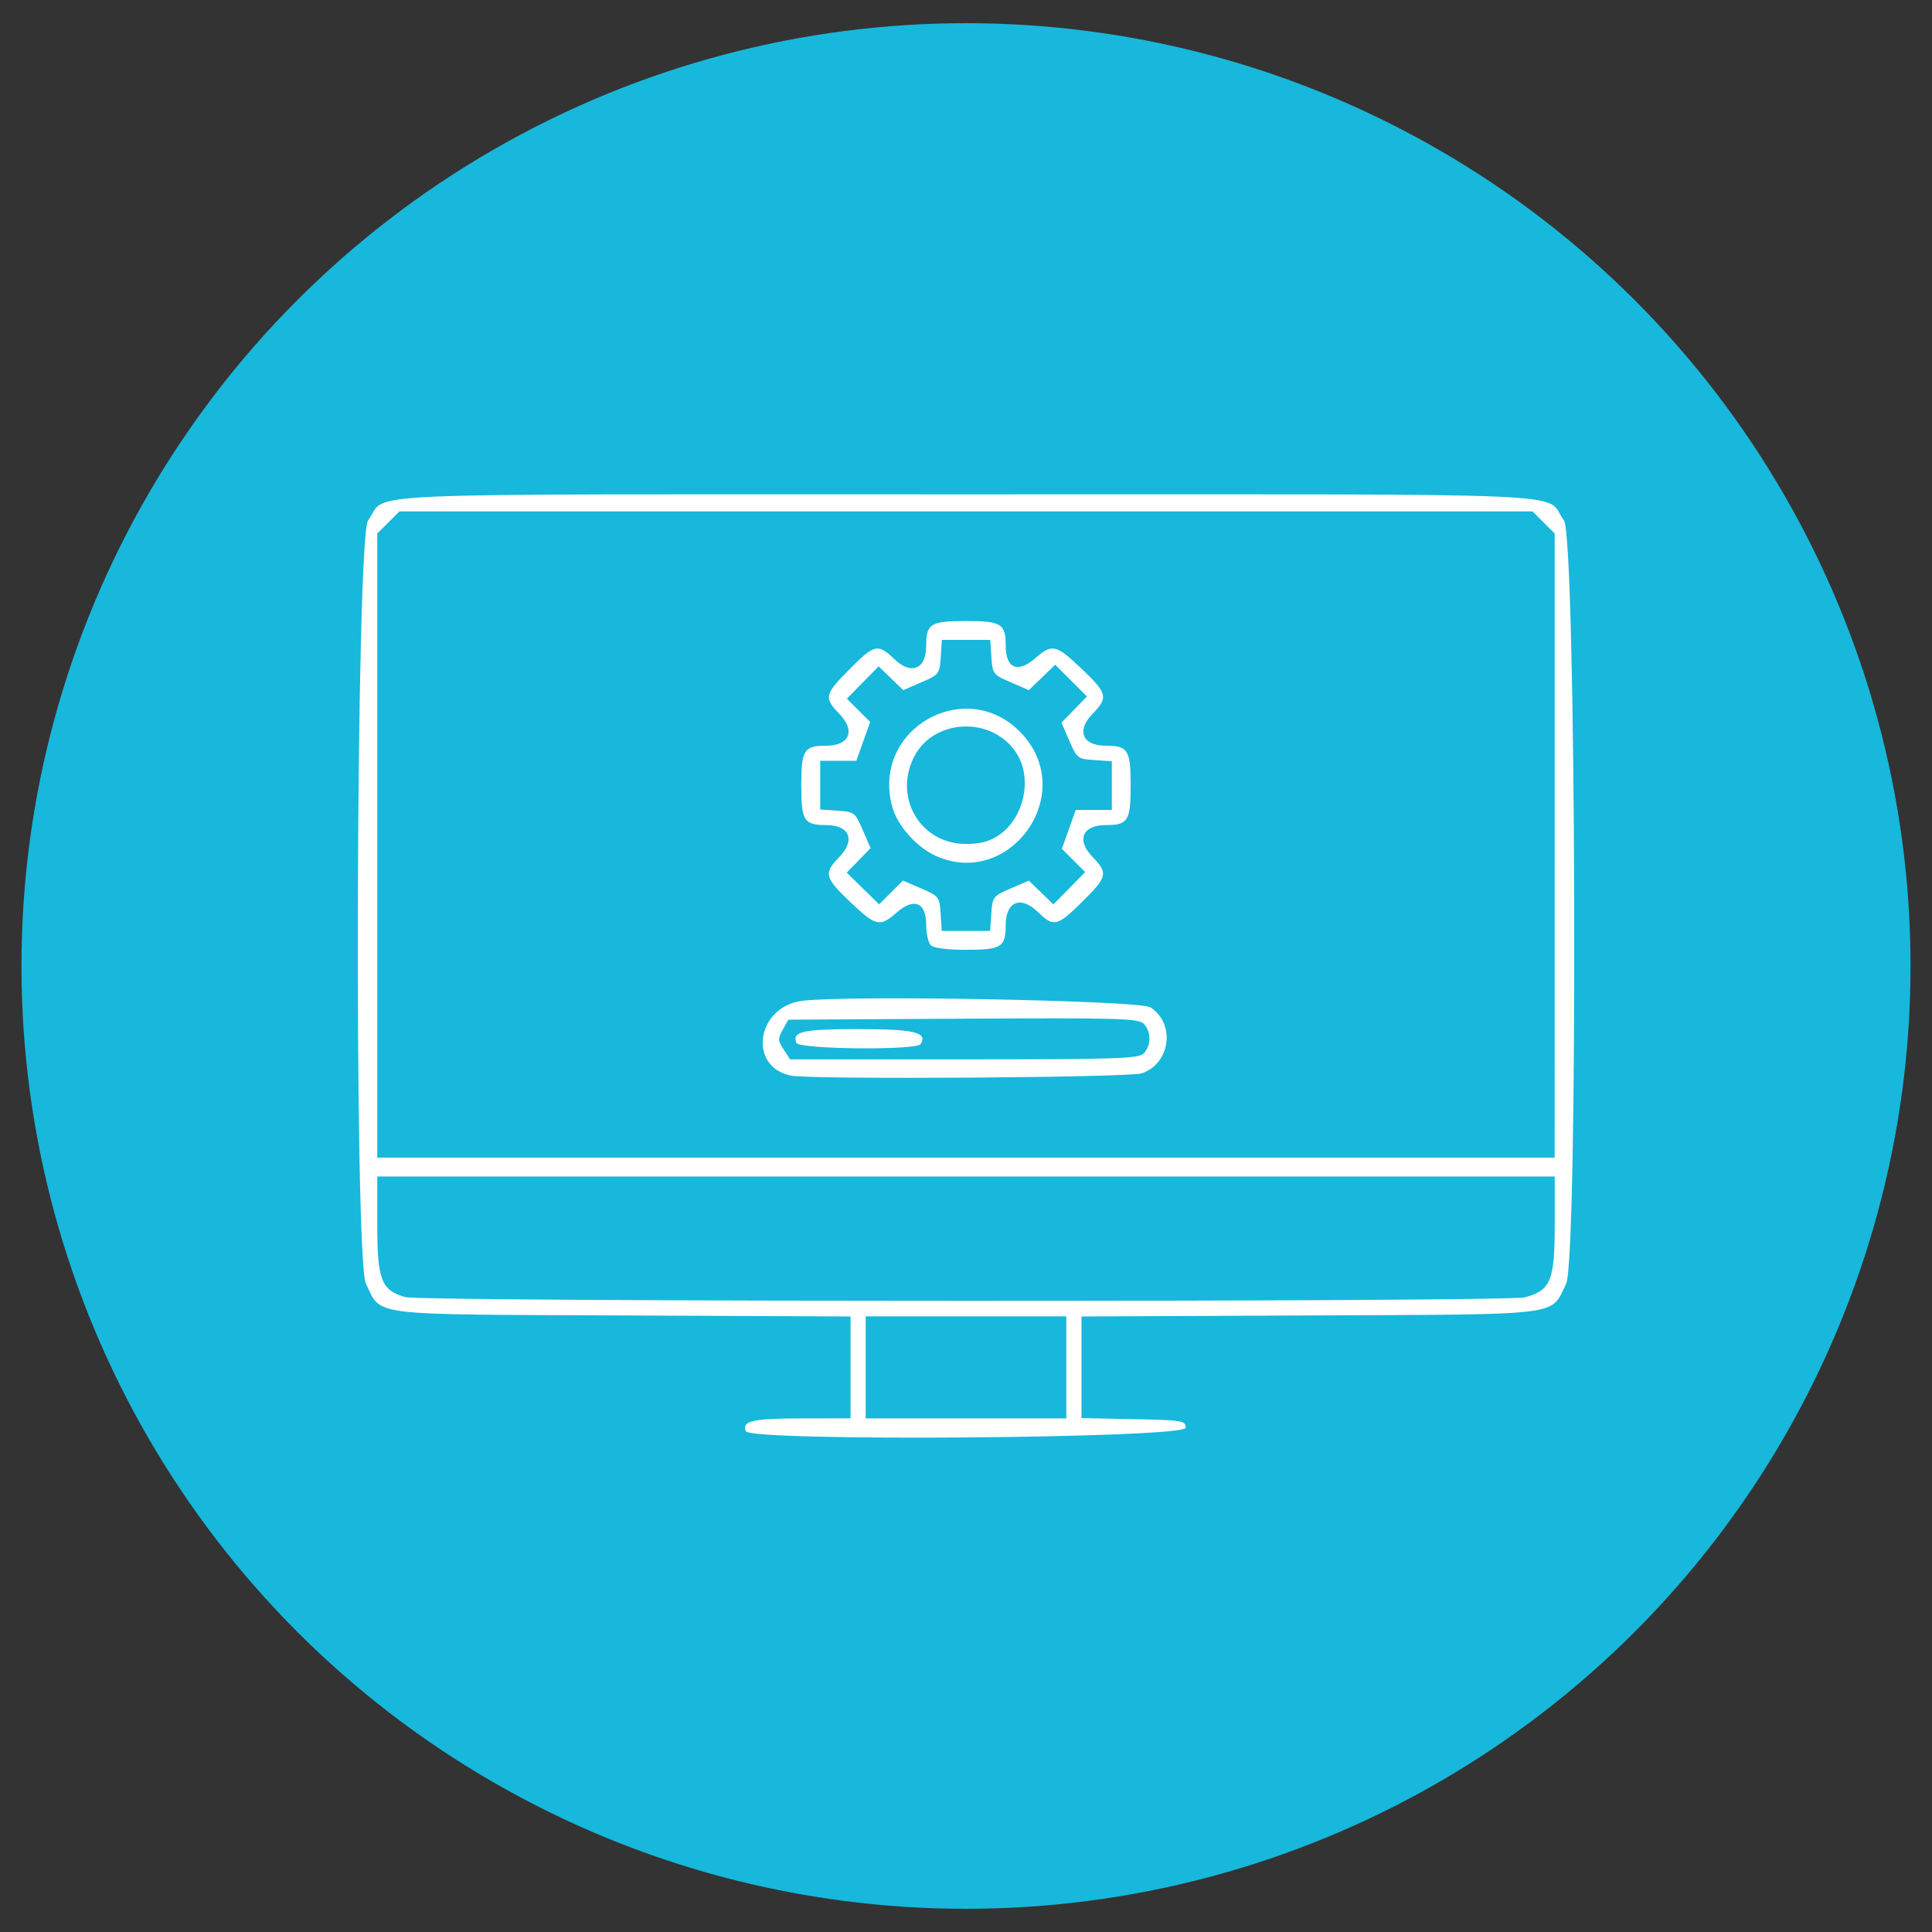 <?xml version="1.0" encoding="UTF-8" standalone="no"?>
<!-- Created with Inkscape (http://www.inkscape.org/) -->

<svg
   width="250"
   height="250"
   viewBox="0 0 66.146 66.146"
   version="1.1"
   id="svg1"
   inkscape:version="1.3 (0e150ed6c4, 2023-07-21)"
   sodipodi:docname="software.svg"
   xmlns:inkscape="http://www.inkscape.org/namespaces/inkscape"
   xmlns:sodipodi="http://sodipodi.sourceforge.net/DTD/sodipodi-0.dtd"
   xmlns="http://www.w3.org/2000/svg"
   xmlns:svg="http://www.w3.org/2000/svg">
  <rect x="0" y="0" width="66.146" height="66.146" fill="#333333" stroke="none"/>
  <sodipodi:namedview
     id="namedview1"
     pagecolor="#ffffff"
     bordercolor="#000000"
     borderopacity="0.25"
     inkscape:showpageshadow="2"
     inkscape:pageopacity="0.0"
     inkscape:pagecheckerboard="0"
     inkscape:deskcolor="#d1d1d1"
     inkscape:document-units="mm"
     inkscape:zoom="1.9578168"
     inkscape:cx="80.702137"
     inkscape:cy="133.56714"
     inkscape:window-width="1920"
     inkscape:window-height="991"
     inkscape:window-x="-9"
     inkscape:window-y="-9"
     inkscape:window-maximized="1"
     inkscape:current-layer="layer1" />
  <defs
     id="defs1" />
  <g
     inkscape:label="Capa 1"
     inkscape:groupmode="layer"
     id="layer1">
    <ellipse
       style="fill:#17b8db;fill-opacity:1;stroke:#17b8db;stroke-width:0.395;stroke-linecap:round;stroke-linejoin:round;stroke-opacity:0"
       id="path1-2"
       cx="33.073"
       cy="33.073"
       rx="32.338"
       ry="32.279" />
    <path
       style="fill:#ffffff;fill-opacity:1;stroke-width:0.489"
       d="m 25.533,49.001 c -0.136,-0.355 0.224,-0.437 1.934,-0.439 l 1.653,-0.002 v -1.744 -1.744 l -7.809,-0.035 c -8.825,-0.04 -8.227,0.034 -8.782,-1.083 -0.415,-0.837 -0.346,-25.577 0.073,-26.137 0.736,-0.984 -1.406,-0.891 20.472,-0.891 21.878,0 19.735,-0.093 20.472,0.891 0.419,0.56 0.488,25.301 0.073,26.137 -0.554,1.116 0.043,1.043 -8.782,1.083 l -7.809,0.035 v 1.74 1.74 l 1.782,0.036 c 1.684,0.034 1.782,0.05 1.782,0.295 0,0.364 -14.919,0.48 -15.058,0.117 z m 10.975,-2.187 v -1.747 h -3.435 -3.435 v 1.747 1.747 h 3.435 3.435 z m 15.703,-2.399 c 0.882,-0.237 1.018,-0.566 1.018,-2.471 V 40.28 H 33.073 12.917 v 1.665 c 0,1.87 0.138,2.229 0.948,2.462 0.588,0.169 37.718,0.177 38.345,0.009 z M 53.228,28.949 V 18.265 L 52.85,17.887 52.471,17.509 H 33.073 13.675 l -0.379,0.378 -0.379,0.378 v 10.684 10.684 h 20.155 20.155 z m -26.14,7.877 c -1.503,-0.292 -1.188,-2.372 0.388,-2.562 1.649,-0.199 11.553,-0.011 11.916,0.226 0.86,0.563 0.68,1.919 -0.299,2.257 -0.429,0.148 -11.283,0.22 -12.006,0.079 z M 39.156,36.066 c 0.262,-0.261 0.261,-0.756 -0.001,-1.018 -0.182,-0.182 -0.876,-0.201 -6.184,-0.171 l -5.979,0.034 -0.192,0.341 c -0.172,0.306 -0.169,0.376 0.03,0.679 l 0.222,0.338 h 5.95 c 5.236,0 5.975,-0.024 6.154,-0.203 z M 27.264,35.703 c -0.149,-0.388 0.214,-0.469 2.125,-0.469 1.916,0 2.38,0.111 2.132,0.512 -0.137,0.221 -4.171,0.18 -4.257,-0.043 z m 4.603,-3.341 c -0.086,-0.085 -0.156,-0.397 -0.156,-0.692 0,-0.775 -0.411,-0.95 -1.009,-0.429 -0.583,0.507 -0.712,0.478 -1.593,-0.361 -0.881,-0.838 -0.915,-0.981 -0.373,-1.539 0.564,-0.581 0.351,-1.093 -0.455,-1.093 -0.756,0 -0.848,-0.147 -0.848,-1.358 0,-1.212 0.092,-1.359 0.848,-1.359 0.806,0 1.019,-0.512 0.455,-1.093 -0.534,-0.55 -0.509,-0.66 0.346,-1.523 0.853,-0.861 0.979,-0.89 1.533,-0.353 0.582,0.563 1.095,0.351 1.095,-0.454 0,-0.755 0.147,-0.846 1.361,-0.846 1.214,0 1.361,0.091 1.361,0.847 0,0.775 0.411,0.95 1.009,0.429 0.583,-0.507 0.712,-0.478 1.593,0.361 0.881,0.838 0.915,0.981 0.373,1.539 -0.564,0.581 -0.351,1.093 0.455,1.093 0.756,0 0.848,0.147 0.848,1.359 0,1.212 -0.092,1.358 -0.848,1.358 -0.806,0 -1.019,0.512 -0.455,1.093 0.537,0.554 0.508,0.679 -0.354,1.531 -0.864,0.854 -0.974,0.879 -1.526,0.346 -0.582,-0.563 -1.095,-0.351 -1.095,0.454 0,0.755 -0.147,0.846 -1.361,0.846 -0.644,0 -1.11,-0.06 -1.205,-0.155 z m 2.073,-1.084 c 0.038,-0.572 0.061,-0.601 0.662,-0.86 l 0.622,-0.268 0.421,0.407 0.421,0.407 0.544,-0.553 0.544,-0.553 -0.399,-0.399 -0.399,-0.399 0.237,-0.665 0.237,-0.665 h 0.618 0.618 v -0.834 -0.834 l -0.593,-0.039 c -0.573,-0.038 -0.602,-0.06 -0.862,-0.66 l -0.269,-0.621 0.436,-0.449 0.436,-0.449 -0.544,-0.543 -0.544,-0.543 -0.45,0.435 -0.45,0.435 -0.622,-0.268 c -0.601,-0.259 -0.623,-0.288 -0.662,-0.86 l -0.039,-0.592 h -0.828 -0.828 l -0.039,0.592 c -0.038,0.572 -0.061,0.601 -0.662,0.86 l -0.622,0.268 -0.421,-0.407 -0.421,-0.407 -0.544,0.553 -0.544,0.553 0.399,0.399 0.399,0.399 -0.237,0.665 -0.237,0.665 h -0.618 -0.618 v 0.834 0.834 l 0.593,0.039 c 0.573,0.038 0.602,0.06 0.862,0.66 l 0.269,0.621 -0.408,0.42 -0.408,0.42 0.554,0.543 0.554,0.543 0.408,-0.407 0.408,-0.407 0.625,0.269 c 0.604,0.26 0.626,0.289 0.665,0.862 l 0.039,0.592 h 0.828 0.828 z m -1.906,-1.978 c -0.653,-0.296 -1.305,-1.028 -1.482,-1.664 -0.758,-2.723 2.627,-4.572 4.49,-2.453 1.823,2.072 -0.502,5.253 -3.009,4.117 z m 2.153,-0.699 c 0.861,-0.574 1.166,-1.911 0.636,-2.78 -0.8,-1.31 -2.852,-1.251 -3.533,0.101 -0.706,1.404 0.234,2.973 1.782,2.973 0.486,0 0.798,-0.082 1.115,-0.294 z"
       id="path55" />
  </g>
</svg>
